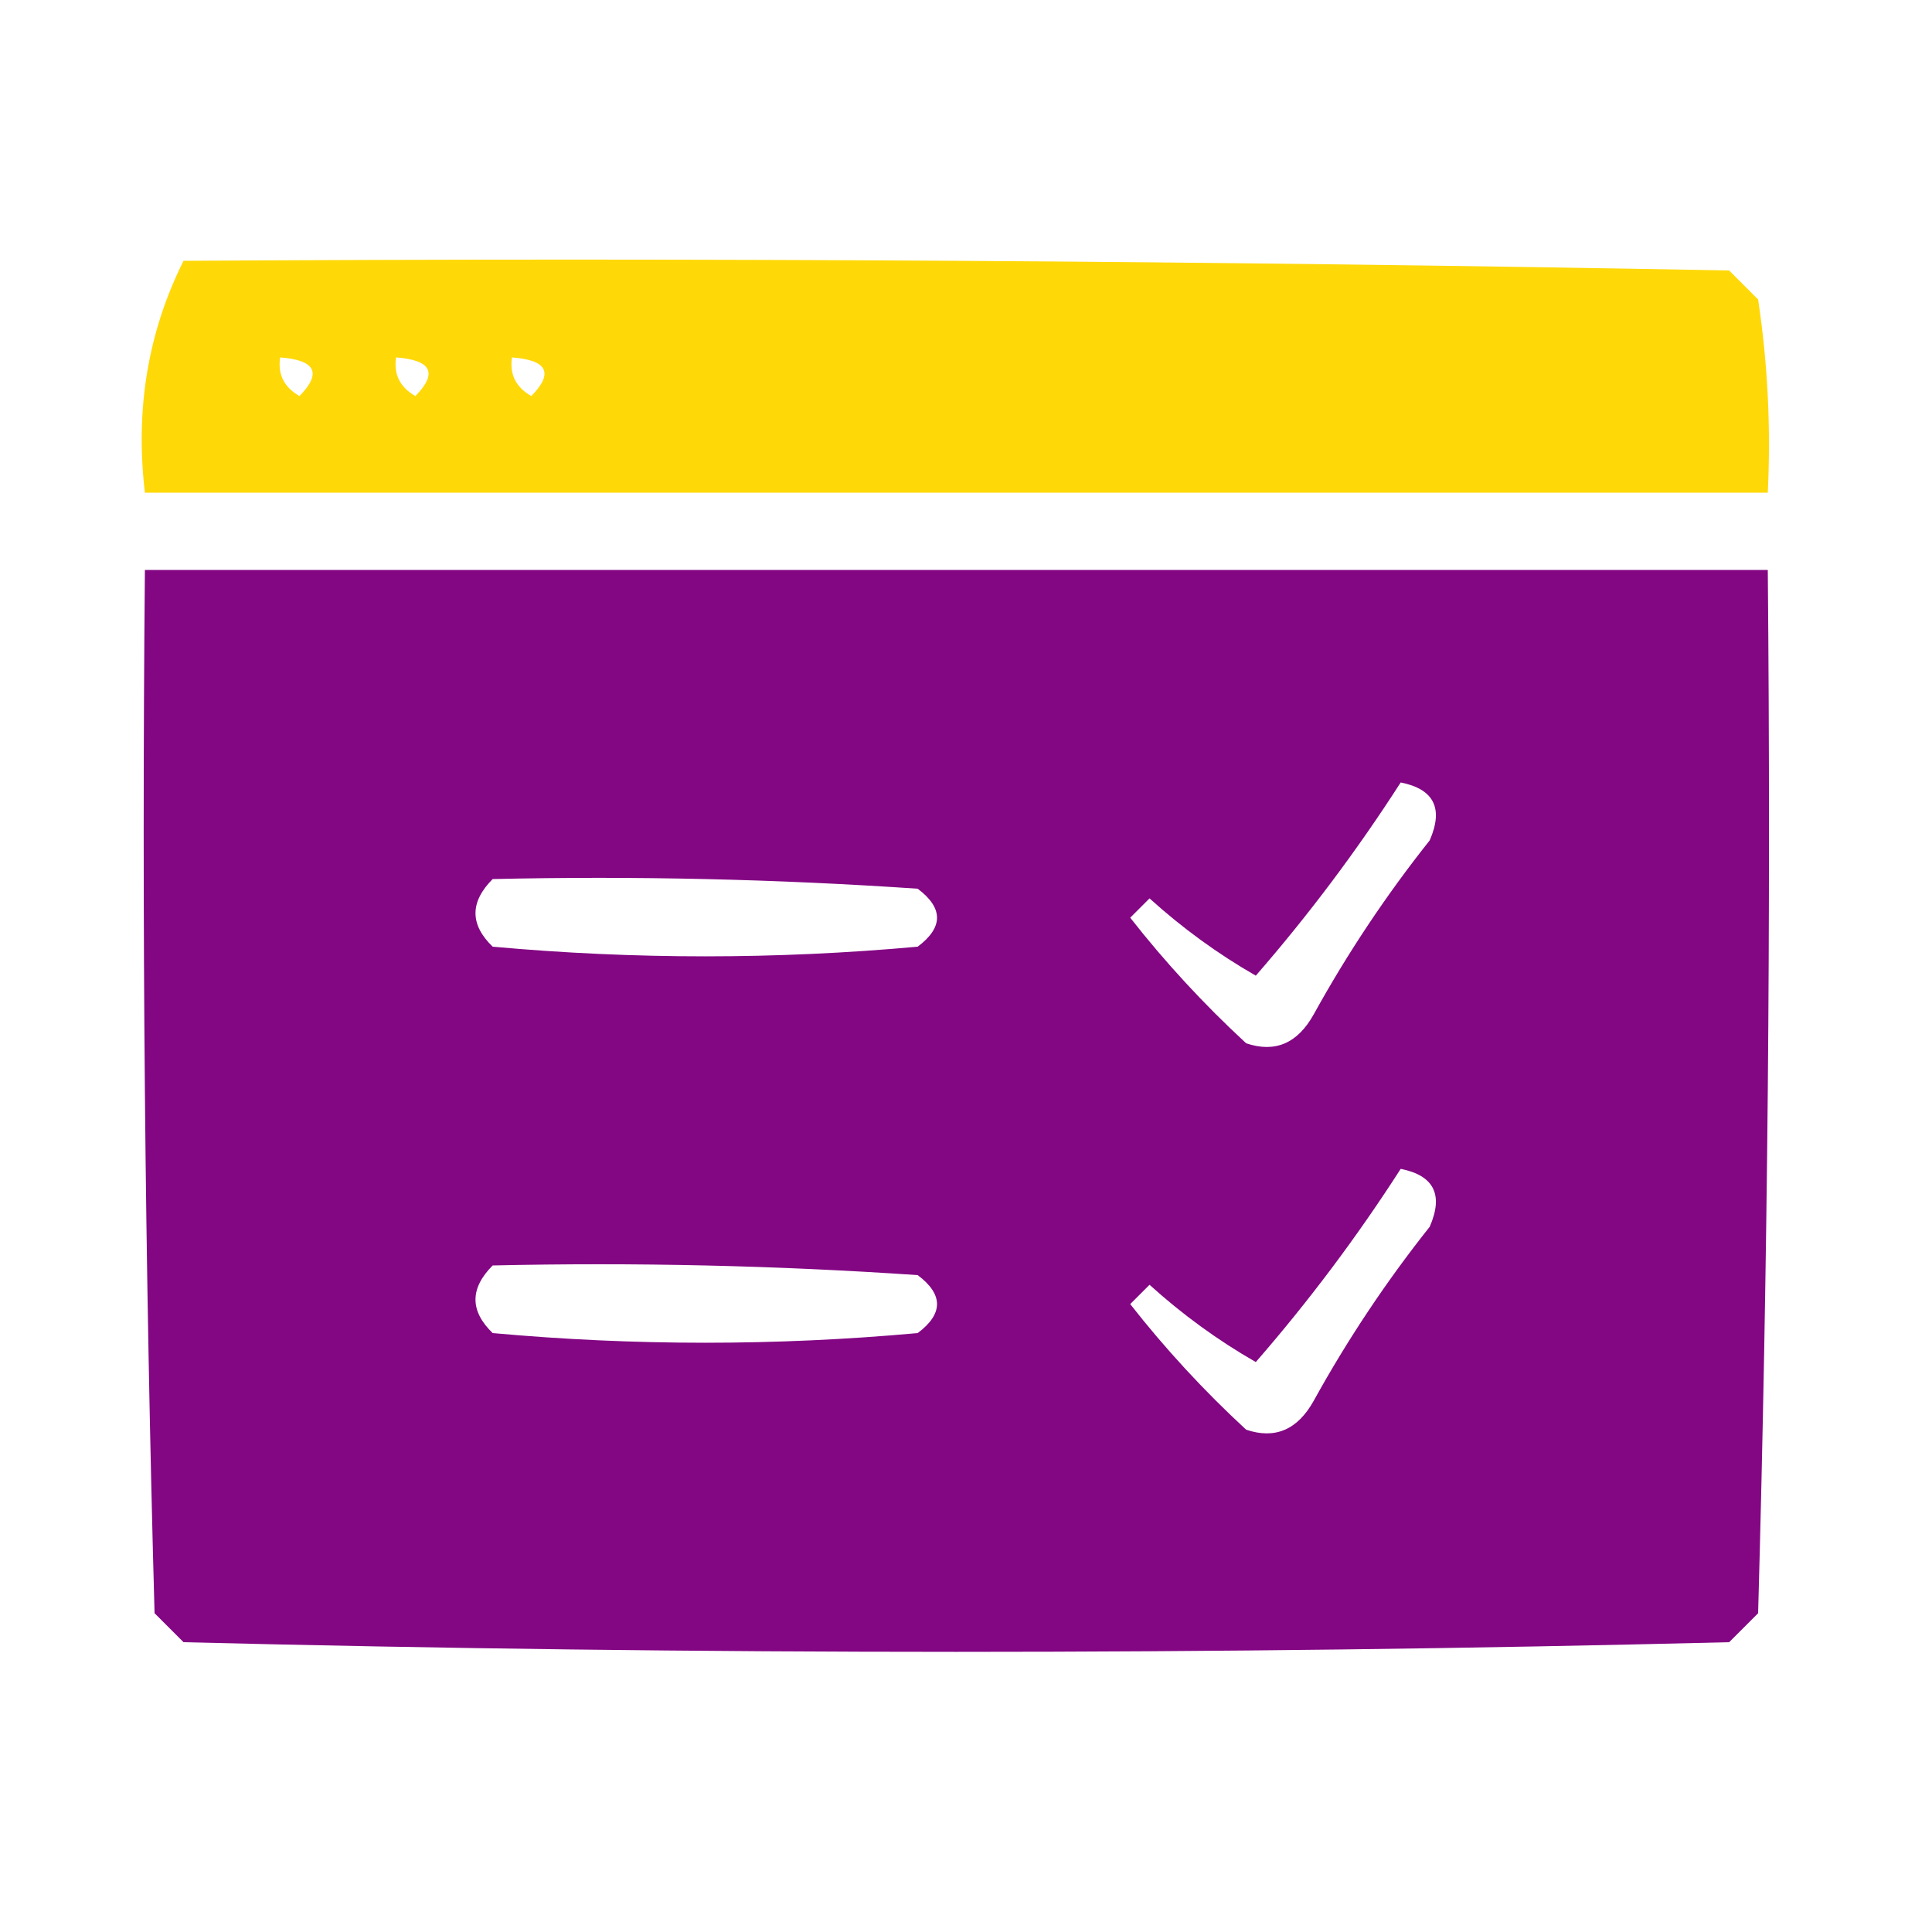 <?xml version="1.0" encoding="UTF-8"?>
<!DOCTYPE svg PUBLIC "-//W3C//DTD SVG 1.1//EN" "http://www.w3.org/Graphics/SVG/1.1/DTD/svg11.dtd">
<svg xmlns="http://www.w3.org/2000/svg" version="1.1" width="100px" height="100px" style="shape-rendering:geometricPrecision; text-rendering:geometricPrecision; image-rendering:optimizeQuality; fill-rule:evenodd; clip-rule:evenodd" xmlns:xlink="http://www.w3.org/1999/xlink">
<g><path style="opacity:0.966" fill="gold" d="M 9.5,13.5 C 36.169,13.333 62.835,13.5 89.5,14C 90,14.5 90.5,15 91,15.5C 91.498,18.817 91.665,22.15 91.5,25.5C 63.5,25.5 35.5,25.5 7.5,25.5C 6.99,21.187 7.657,17.187 9.5,13.5 Z M 14.5,18.5 C 16.337,18.64 16.67,19.306 15.5,20.5C 14.703,20.043 14.369,19.376 14.5,18.5 Z M 20.5,18.5 C 22.337,18.64 22.67,19.306 21.5,20.5C 20.703,20.043 20.369,19.376 20.5,18.5 Z M 26.5,18.5 C 28.337,18.64 28.67,19.306 27.5,20.5C 26.703,20.043 26.369,19.376 26.5,18.5 Z"/></g>
<g><path style="opacity:0.976" fill="purple" d="M 7.5,29.5 C 35.5,29.5 63.5,29.5 91.5,29.5C 91.667,47.503 91.5,65.503 91,83.5C 90.5,84 90,84.5 89.5,85C 62.833,85.667 36.167,85.667 9.5,85C 9,84.5 8.5,84 8,83.5C 7.5,65.503 7.333,47.503 7.5,29.5 Z M 72.5,40.5 C 74.225,40.843 74.725,41.843 74,43.5C 71.752,46.328 69.752,49.328 68,52.5C 67.163,54.007 65.996,54.507 64.5,54C 62.316,51.983 60.316,49.817 58.5,47.5C 58.833,47.167 59.167,46.833 59.5,46.5C 61.204,48.041 63.037,49.375 65,50.5C 67.743,47.347 70.243,44.013 72.5,40.5 Z M 25.5,45.5 C 32.841,45.334 40.174,45.5 47.5,46C 48.833,47 48.833,48 47.5,49C 40.167,49.667 32.833,49.667 25.5,49C 24.316,47.855 24.316,46.688 25.5,45.5 Z M 72.5,60.5 C 74.225,60.843 74.725,61.843 74,63.5C 71.752,66.328 69.752,69.328 68,72.5C 67.163,74.007 65.996,74.507 64.5,74C 62.316,71.984 60.316,69.817 58.5,67.5C 58.833,67.167 59.167,66.833 59.5,66.5C 61.204,68.041 63.037,69.375 65,70.5C 67.743,67.347 70.243,64.013 72.5,60.5 Z M 25.5,65.5 C 32.841,65.334 40.174,65.5 47.5,66C 48.833,67 48.833,68 47.5,69C 40.167,69.667 32.833,69.667 25.5,69C 24.316,67.855 24.316,66.688 25.5,65.5 Z"/></g>
</svg>
